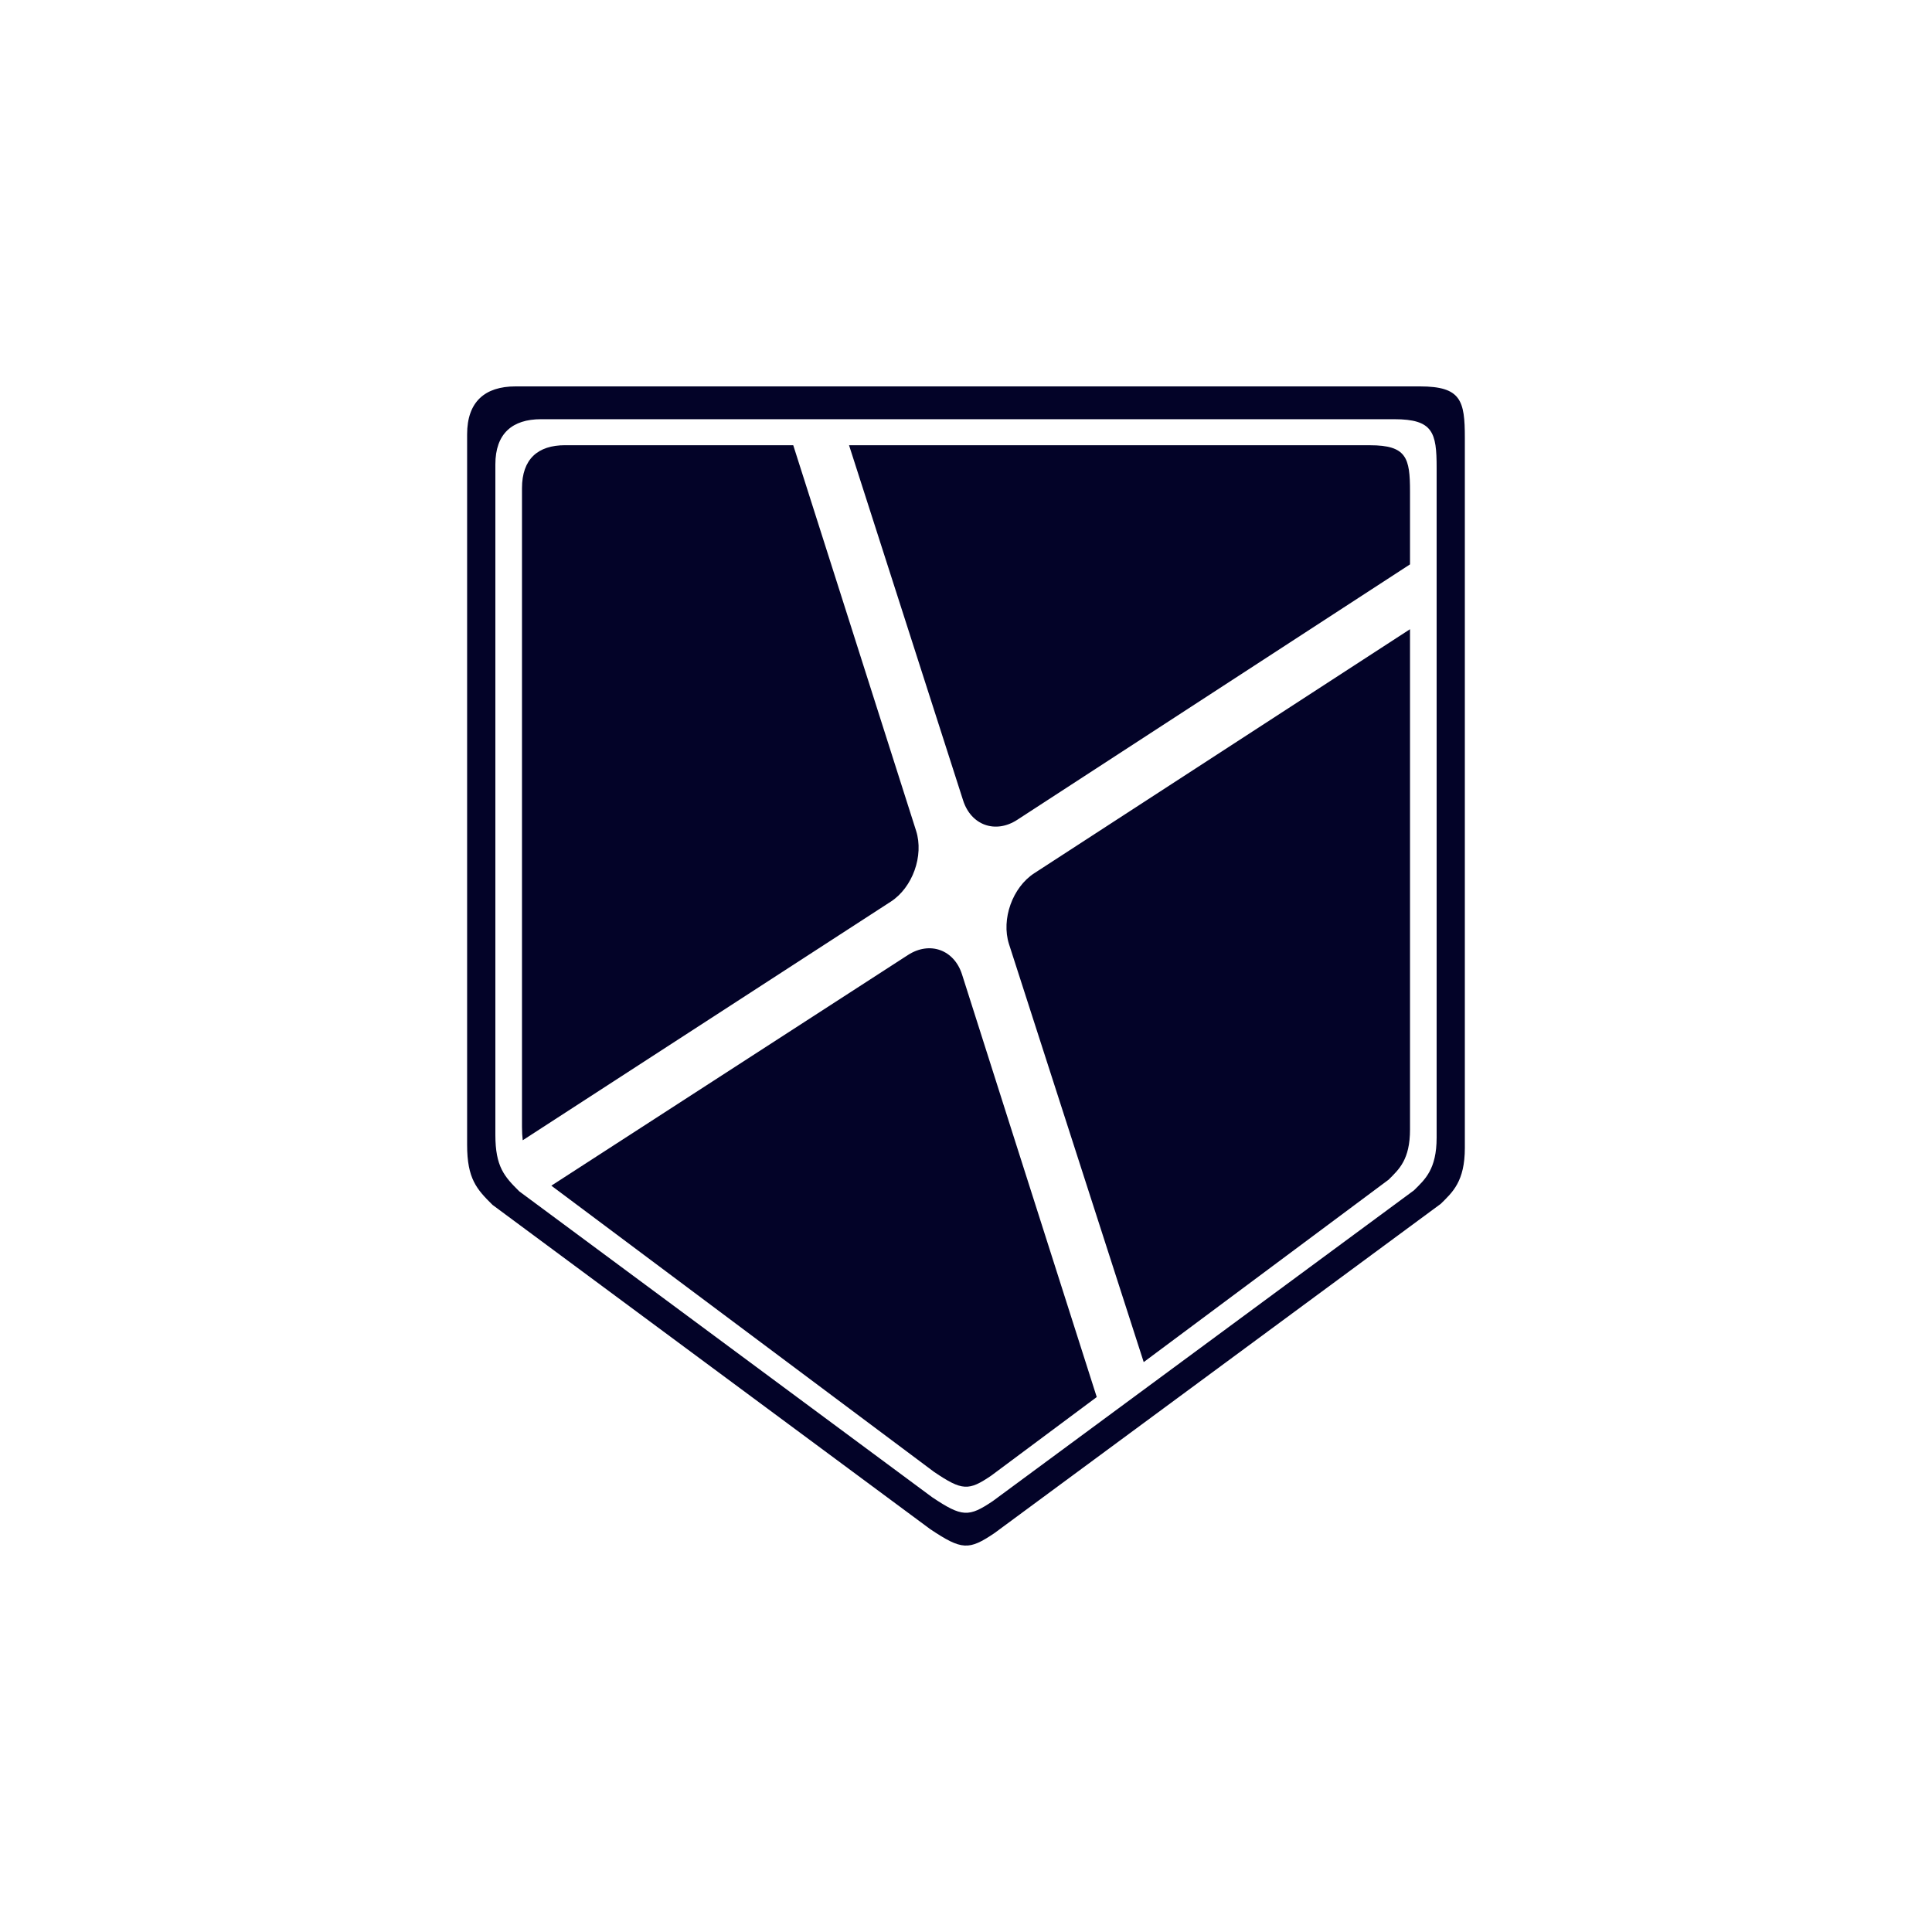 <?xml version="1.0" encoding="UTF-8"?><svg id="Layer_3" xmlns="http://www.w3.org/2000/svg" viewBox="0 0 500 500"><defs><style>.cls-1{fill:#030328;}</style></defs><path id="sheild" class="cls-1" d="M367.48,100h-234.06c-7.91,0-12.53,3.96-12.53,12.4v183.91c0,8.74,2.48,11.46,6.57,15.51l113.25,83.9c8.22,5.51,10.04,5.51,16.65,1.05l115.52-85.23c3.01-2.98,6.22-5.74,6.22-14.48V113.31c0-9.65-.97-13.31-11.63-13.31ZM371.8,294.4c0,8.25-3.03,10.85-5.87,13.66l-108.98,80.41c-6.24,4.2-7.96,4.2-15.71-.99l-106.84-79.15c-3.86-3.82-6.2-6.38-6.2-14.63V120.19c0-7.96,4.36-11.7,11.82-11.7h220.81c10.05,0,10.97,3.45,10.97,12.56v173.36ZM219.72,115.23h134.84c9.48,0,10.35,3.29,10.35,11.96v18.87h0l-101.65,66.11c-5.65,3.67-11.95,1.41-14.01-5.03l-29.52-91.92ZM135.28,295.11c-.12-1.04-.19-2.19-.19-3.5V126.37c0-7.58,4.11-11.15,11.16-11.15h59.04l31.8,99.8c2.04,6.43-.91,14.67-6.55,18.32h0s-95.26,61.76-95.26,61.76ZM283.83,361.56l-27.27,20.31c-5.88,4-7.51,4-14.82-.94l-99.05-74.08,92.28-59.69c5.63-3.65,11.95-1.4,14,5.01,0,0,22.13,69.54,34.87,109.39ZM364.91,162.83v129.46c0,7.86-2.86,10.33-5.54,13.01l-63.38,47.21-34.87-108.2c-2.04-6.43.91-14.67,6.55-18.32l97.24-63.15h0Z"/></svg>